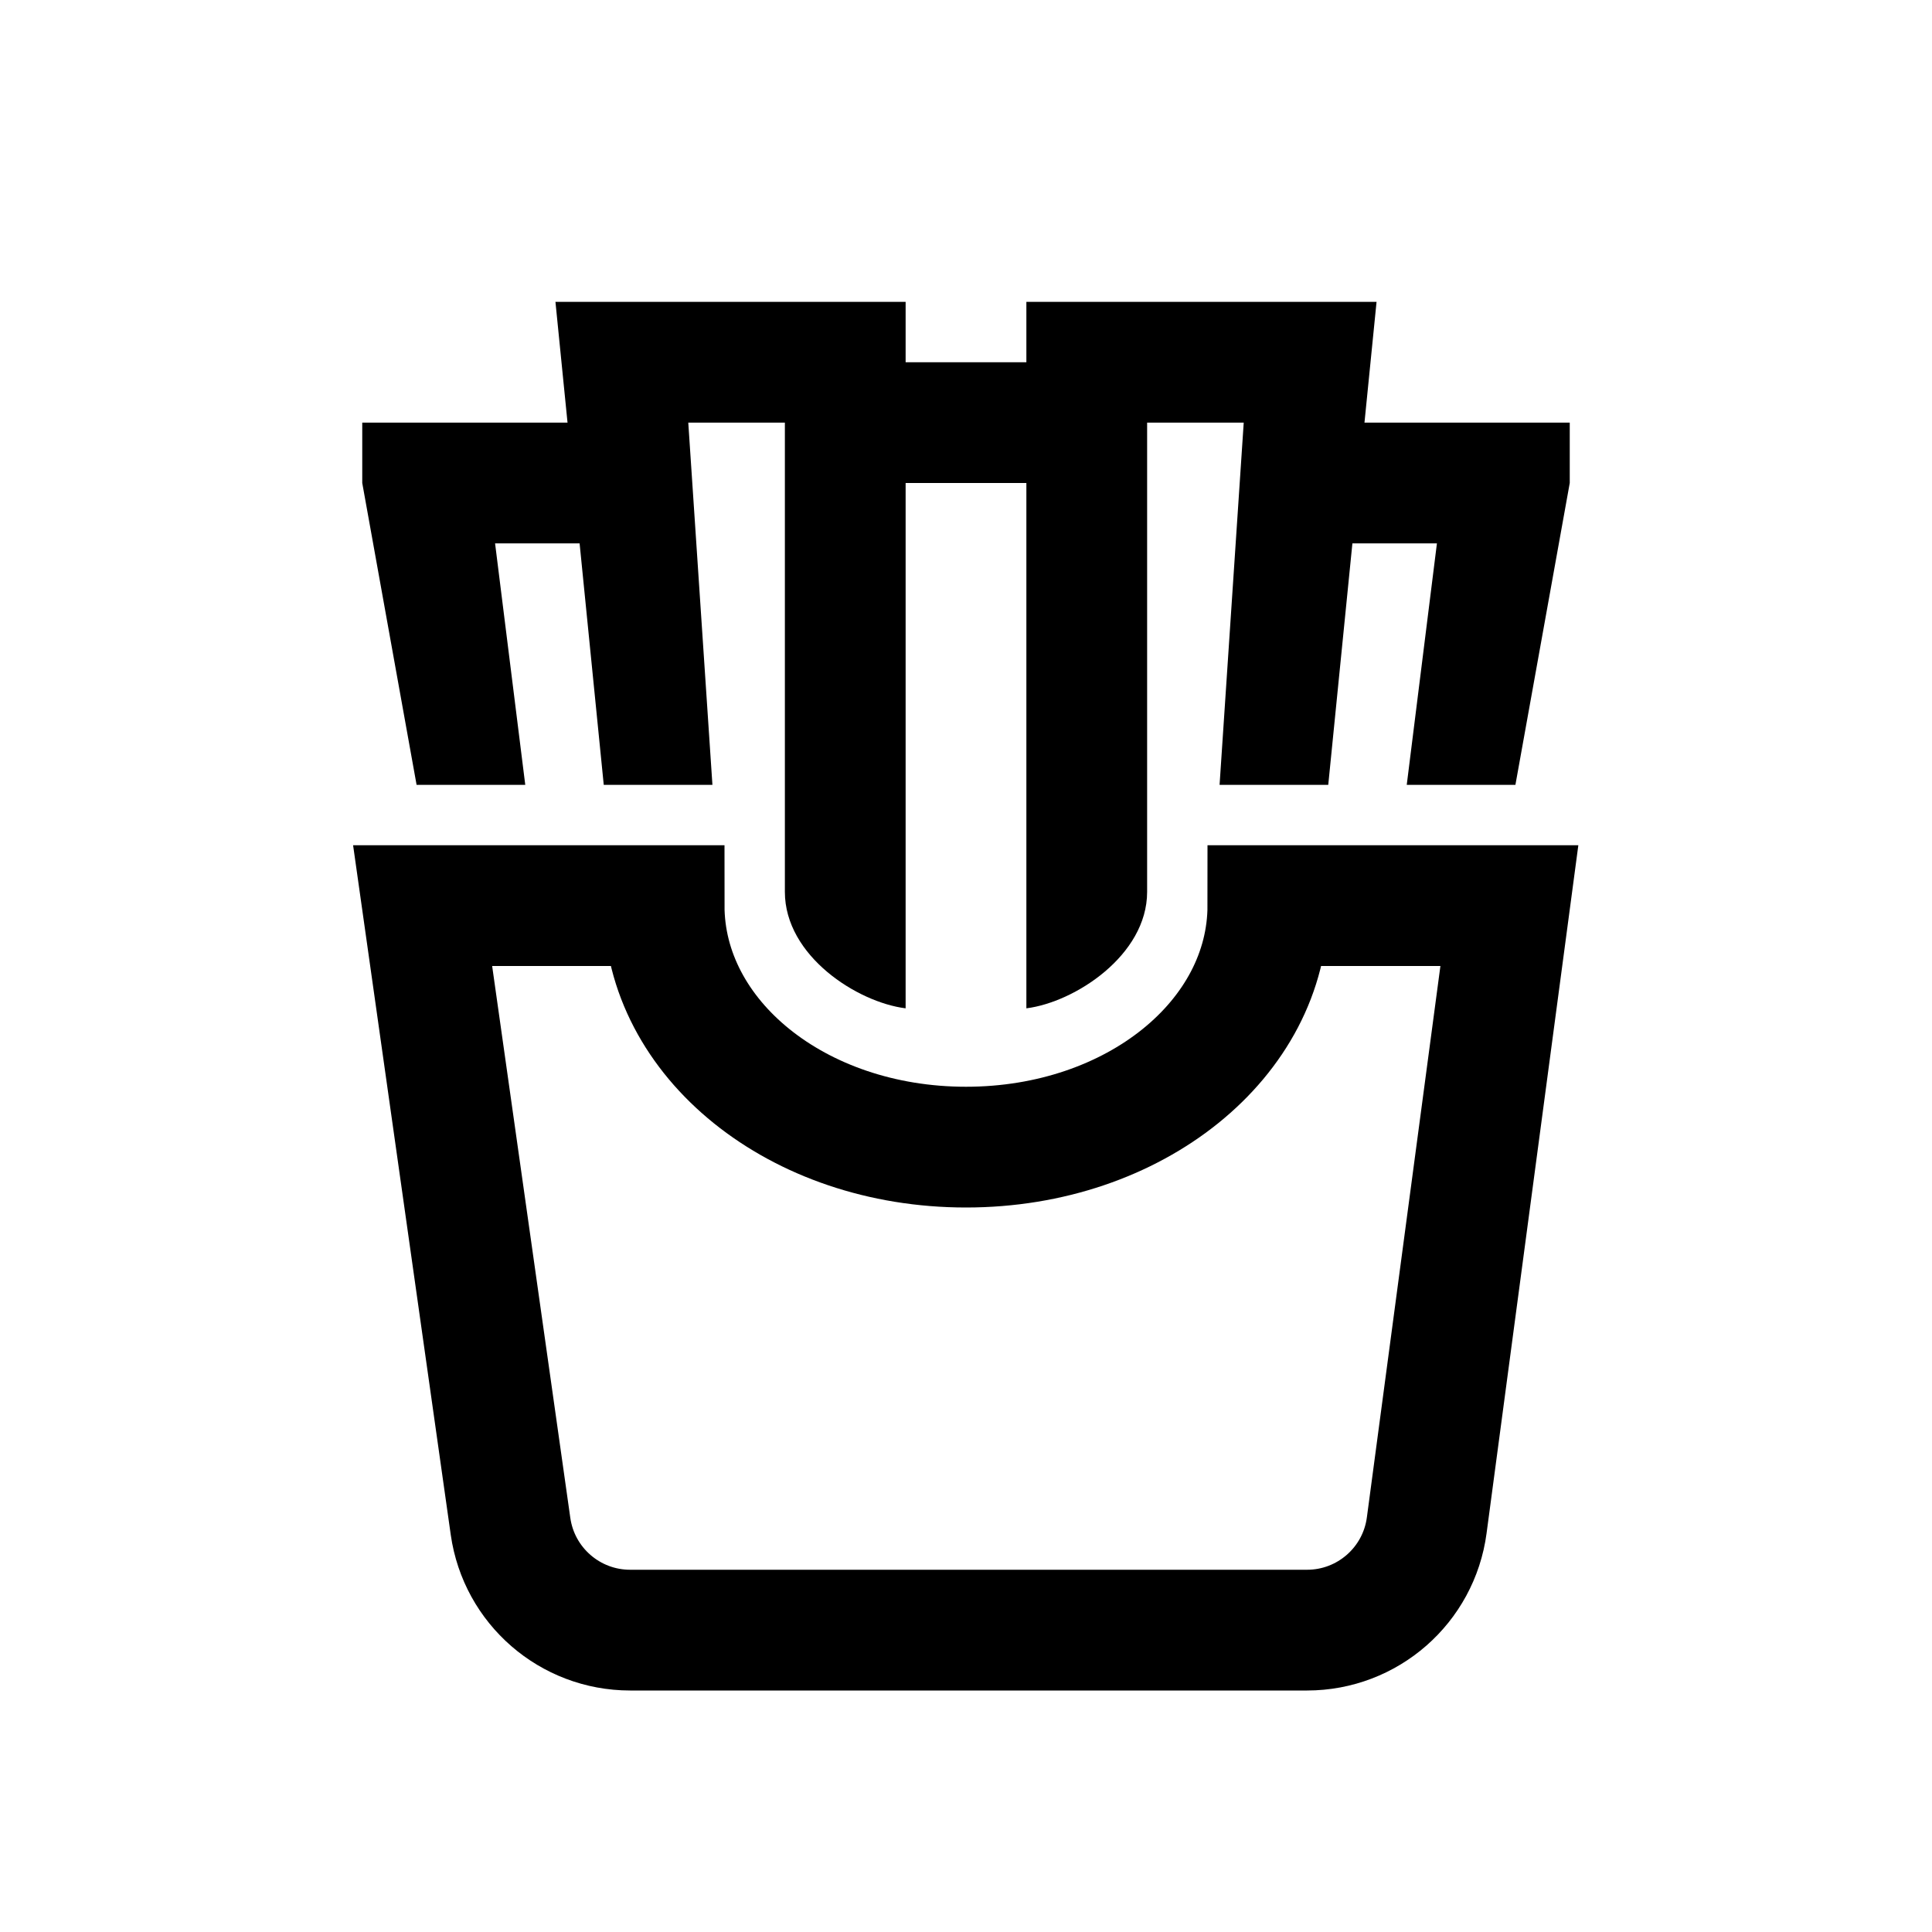 <?xml version="1.0" encoding="iso-8859-1"?>
<!-- Generator: Adobe Illustrator 19.1.0, SVG Export Plug-In . SVG Version: 6.00 Build 0)  -->
<svg version="1.1" id="Layer_1" xmlns="http://www.w3.org/2000/svg" xmlns:xlink="http://www.w3.org/1999/xlink" x="0px" y="0px"
	 viewBox="0 0 32 32" style="enable-background:new 0 0 32 32;" xml:space="preserve">
<line style="fill:none;stroke:#000000;stroke-width:2;stroke-miterlimit:10;" x1="17.7" y1="7" x2="14.3" y2="7"/>
<path style="fill:none;stroke:#000000;stroke-width:2;stroke-miterlimit:10;" d="M21,15c0,2.2-2.2,4-5,4s-5-1.8-5-4H7l1.456,10.281
	C8.596,26.267,9.44,27,10.437,27h11.212c1.002,0,1.85-0.742,1.982-1.736L25,15H21z"/>
<path d="M11.4,7H13v7.772c0,1.061,1.2,1.829,2,1.929V5H9.2l0.8,8h1.8L11.4,7z"/>
<path d="M20.6,7H19v7.772c0,1.05-1.2,1.829-2,1.929V5h5.8L22,13h-1.8L20.6,7z"/>
<polygon points="8.7,13 8.2,9 11,9 11,7 6,7 6,8 6.9,13 "/>
<polygon points="23.3,13 23.8,9 21,9 21,7 26,7 26,8 25.1,13 "/>
</svg>
